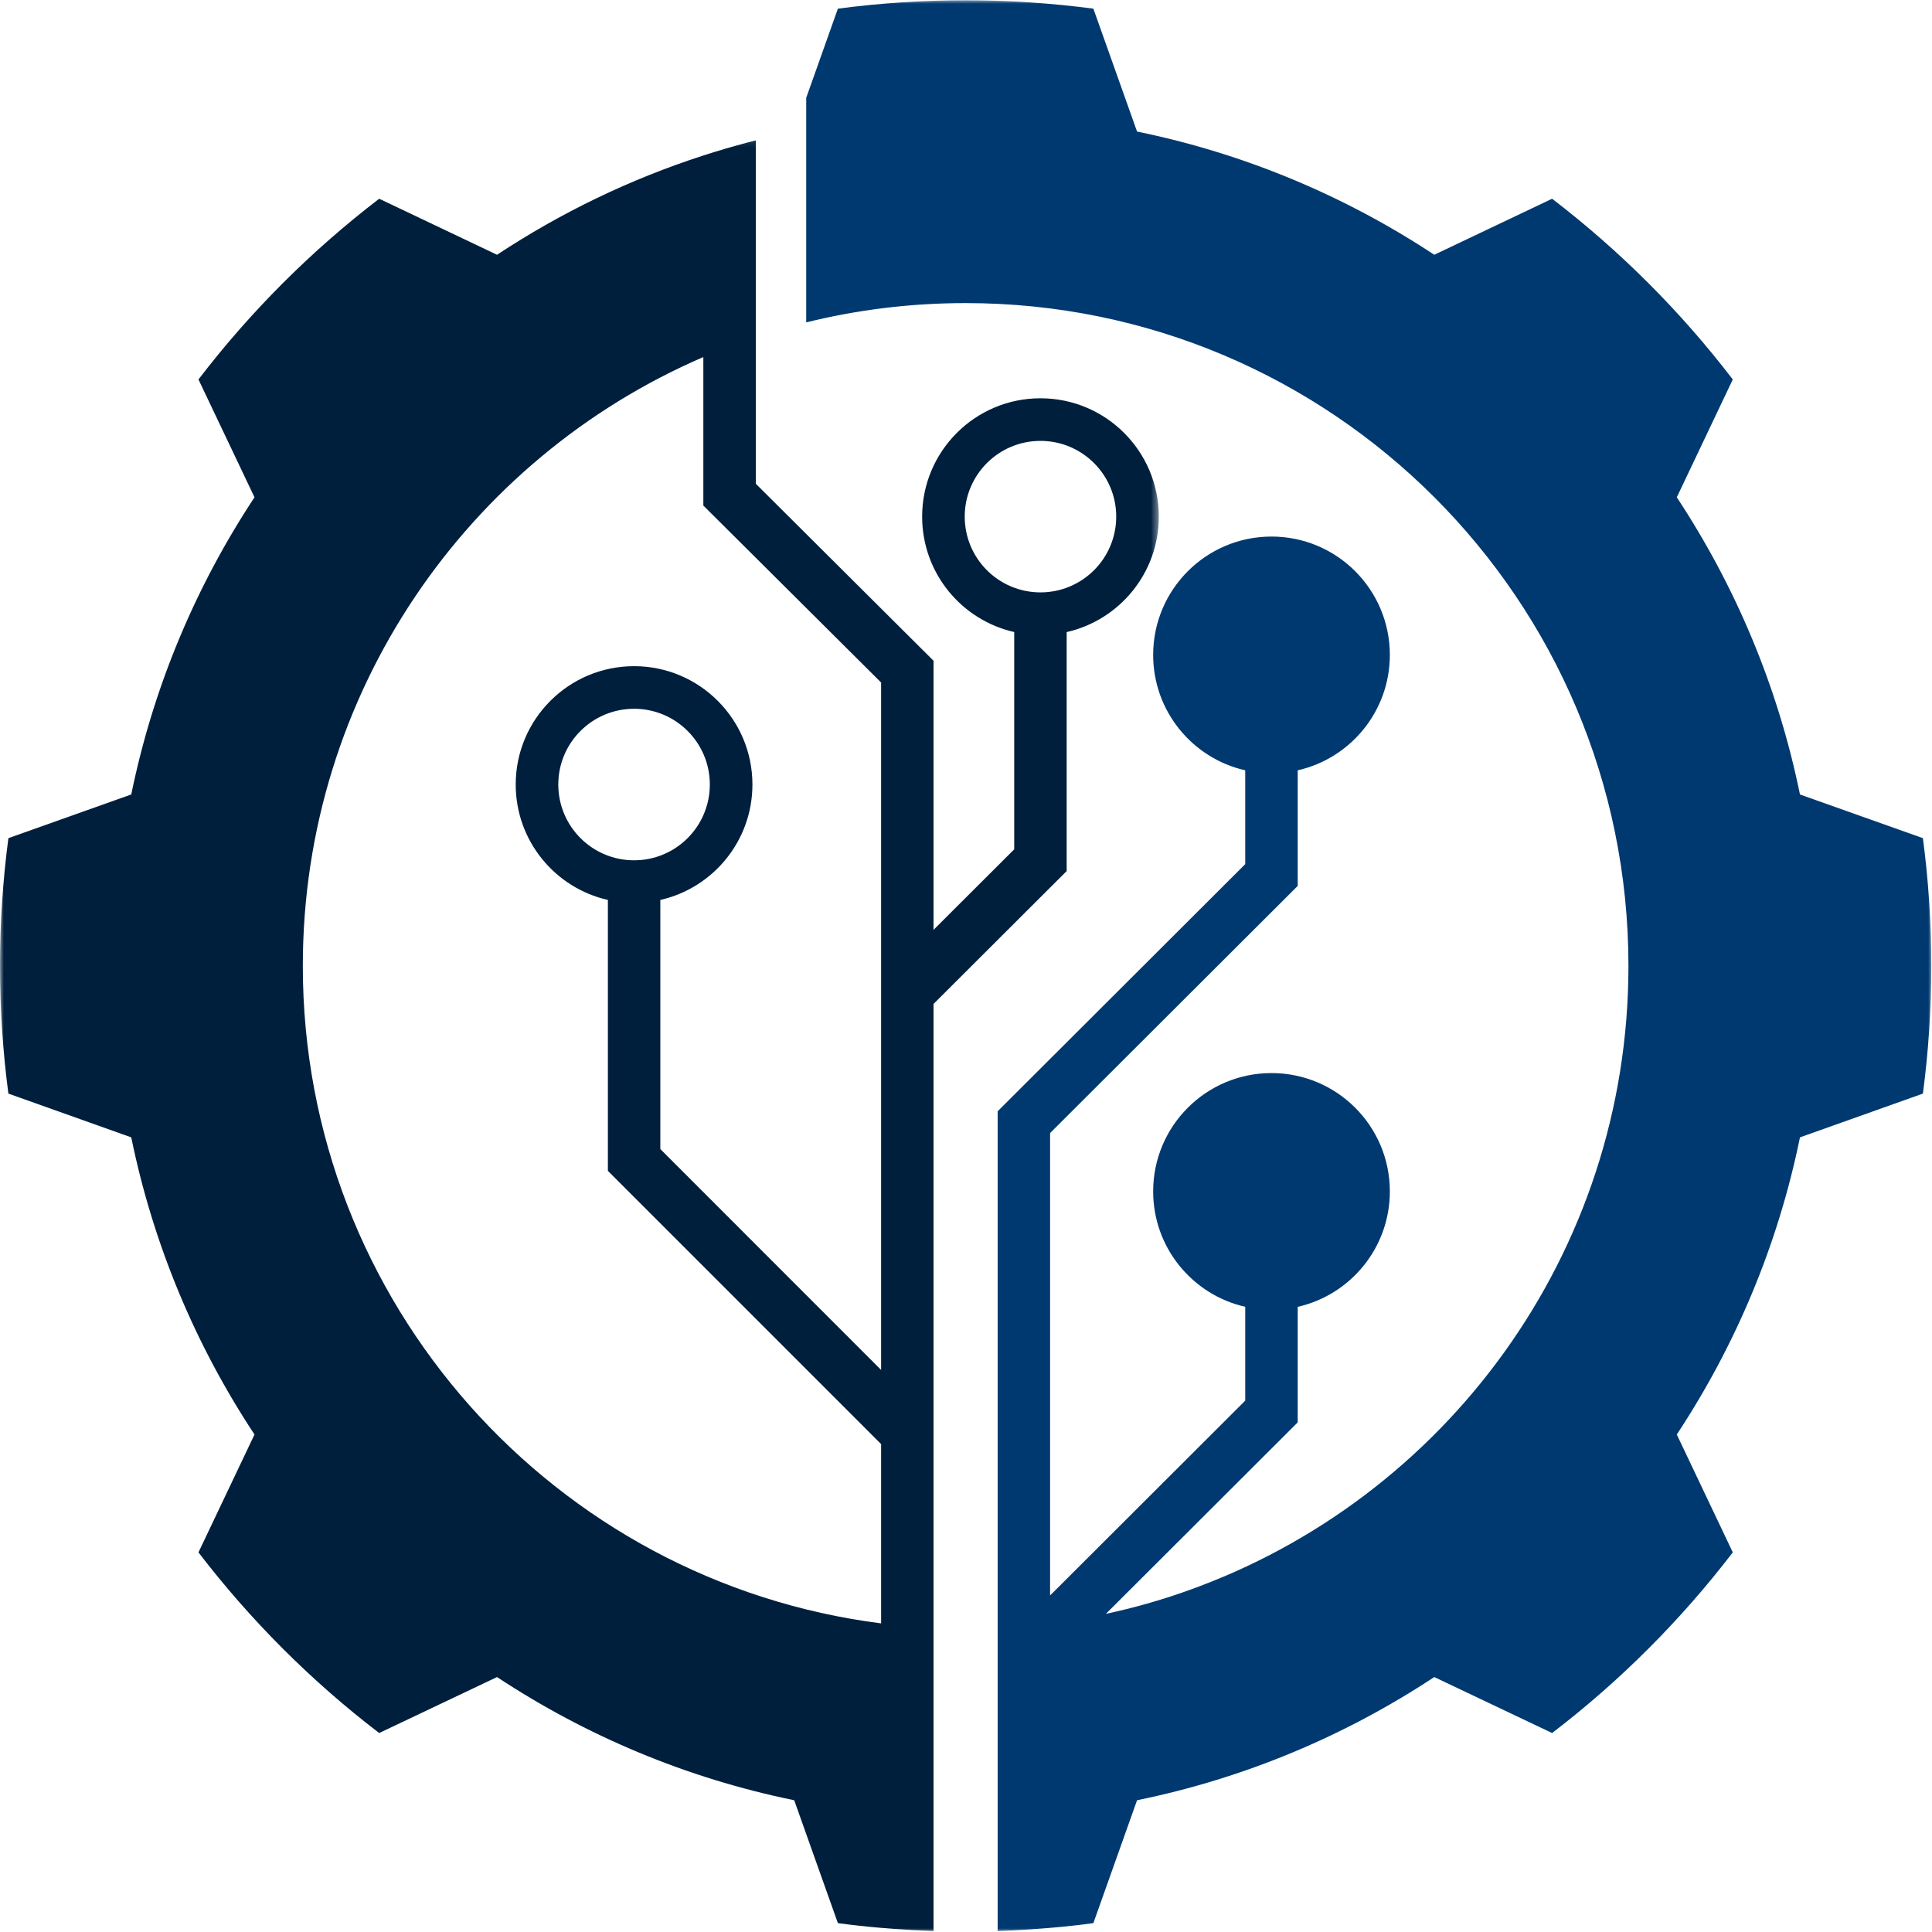 <svg width="256" height="256" viewBox="0 0 256 256" fill="none" xmlns="http://www.w3.org/2000/svg">
<g clip-path="url(#clip0_209_2)">
<mask id="mask0_209_2" style="mask-type:luminance" maskUnits="userSpaceOnUse" x="105" y="0" width="151" height="256">
<path d="M105.761 0H256V256H105.761V0Z" fill="white"/>
</mask>
<g mask="url(#mask0_209_2)">
<path d="M254.795 111.061L238.505 105.272C235.584 90.974 229.951 77.667 222.184 65.894L229.604 50.28C222.713 41.281 214.657 33.225 205.662 26.334L190.048 33.758C178.275 25.987 164.968 20.358 150.666 17.433L144.877 1.147C139.337 0.418 133.691 0.036 127.951 0.036C122.211 0.036 116.565 0.418 111.025 1.147L107.762 10.333L106.828 12.956V42.717C113.595 41.045 120.668 40.161 127.951 40.161C176.461 40.161 215.777 79.481 215.777 127.987C215.777 166.173 191.409 198.669 157.37 210.767C153.858 212.02 150.243 213.052 146.535 213.843L154.085 206.312L171.953 188.474V173.162C178.942 171.584 184.162 165.333 184.162 157.868C184.162 149.203 177.141 142.187 168.481 142.187C159.82 142.187 152.8 149.203 152.8 157.868C152.8 165.329 158.015 171.575 164.999 173.158V185.593L140.72 209.833L139.142 211.402V150.137L171.953 117.388V102.071C178.942 100.493 184.162 94.242 184.162 86.781C184.162 78.116 177.141 71.096 168.481 71.096C159.82 71.096 152.8 78.116 152.8 86.781C152.8 94.242 158.015 100.488 164.999 102.071V114.502L132.192 147.251V255.871C132.766 255.853 133.326 255.831 133.895 255.804C135.651 255.72 137.403 255.604 139.142 255.453C139.711 255.404 140.28 255.355 140.844 255.298C142.196 255.164 143.539 255.009 144.877 254.826L150.666 238.541C164.968 235.62 178.275 229.987 190.048 222.219L205.662 229.635C214.657 222.753 222.713 214.692 229.604 205.698L222.184 190.079C229.951 178.311 235.584 165.004 238.505 150.706L254.795 144.908C255.524 139.373 255.907 133.727 255.907 127.987C255.907 122.247 255.524 116.601 254.795 111.061Z" fill="#003970"/>
</g>
<mask id="mask1_209_2" style="mask-type:luminance" maskUnits="userSpaceOnUse" x="0" y="18" width="154" height="238">
<path d="M0 18.122H153.564V256H0V18.122Z" fill="white"/>
</mask>
<g mask="url(#mask1_209_2)">
<path d="M137.866 78.494C132.321 78.494 127.831 74.004 127.831 68.455C127.831 62.915 132.321 58.42 137.866 58.42C143.41 58.42 147.905 62.915 147.905 68.455C147.905 74.004 143.41 78.494 137.866 78.494ZM84.02 113.995C78.472 113.995 73.977 109.5 73.977 103.952C73.977 98.412 78.472 93.917 84.02 93.917C89.56 93.917 94.055 98.412 94.055 103.952C94.055 109.5 89.56 113.995 84.02 113.995ZM40.125 127.987C40.125 91.823 61.981 60.768 93.197 47.31V66.988L116.752 90.436V181.525L87.497 152.257V119.246C94.482 117.668 99.701 111.421 99.701 103.952C99.701 95.295 92.677 88.271 84.02 88.271C75.359 88.271 68.335 95.295 68.335 103.952C68.335 111.421 73.559 117.672 80.548 119.246V155.143L116.752 191.351V215.106C73.537 209.606 40.125 172.696 40.125 127.987ZM137.866 52.774C129.205 52.774 122.189 59.794 122.189 68.455C122.189 75.924 127.4 82.166 134.389 83.749V112.541L123.696 123.212V87.55L100.15 64.102V18.602C99.799 18.691 99.452 18.775 99.106 18.869C97.118 19.398 95.144 19.971 93.197 20.603C83.433 23.755 74.257 28.214 65.858 33.758L50.244 26.334C41.245 33.225 33.189 41.281 26.298 50.28L33.723 65.894C25.951 77.667 20.318 90.974 17.393 105.272L1.111 111.061C0.382 116.6 0 122.247 0 127.987C0 133.726 0.382 139.373 1.111 144.908L17.393 150.706C20.318 165.004 25.947 178.311 33.723 190.079L26.298 205.698C33.189 214.692 41.245 222.753 50.244 229.635L65.858 222.219C77.631 229.987 90.938 235.62 105.237 238.541L111.025 254.826C112.924 255.08 114.831 255.289 116.752 255.453C117.316 255.502 117.885 255.551 118.454 255.591C120.193 255.72 121.94 255.813 123.696 255.871V133.028L141.338 115.422V83.754C148.331 82.171 153.547 75.924 153.547 68.455C153.547 59.794 146.526 52.774 137.866 52.774Z" fill="#001F3D"/>
</g>
</g>
<defs>
<clipPath id="clip0_209_2">
<rect width="256" height="256" fill="white"/>
</clipPath>
</defs>
</svg>
